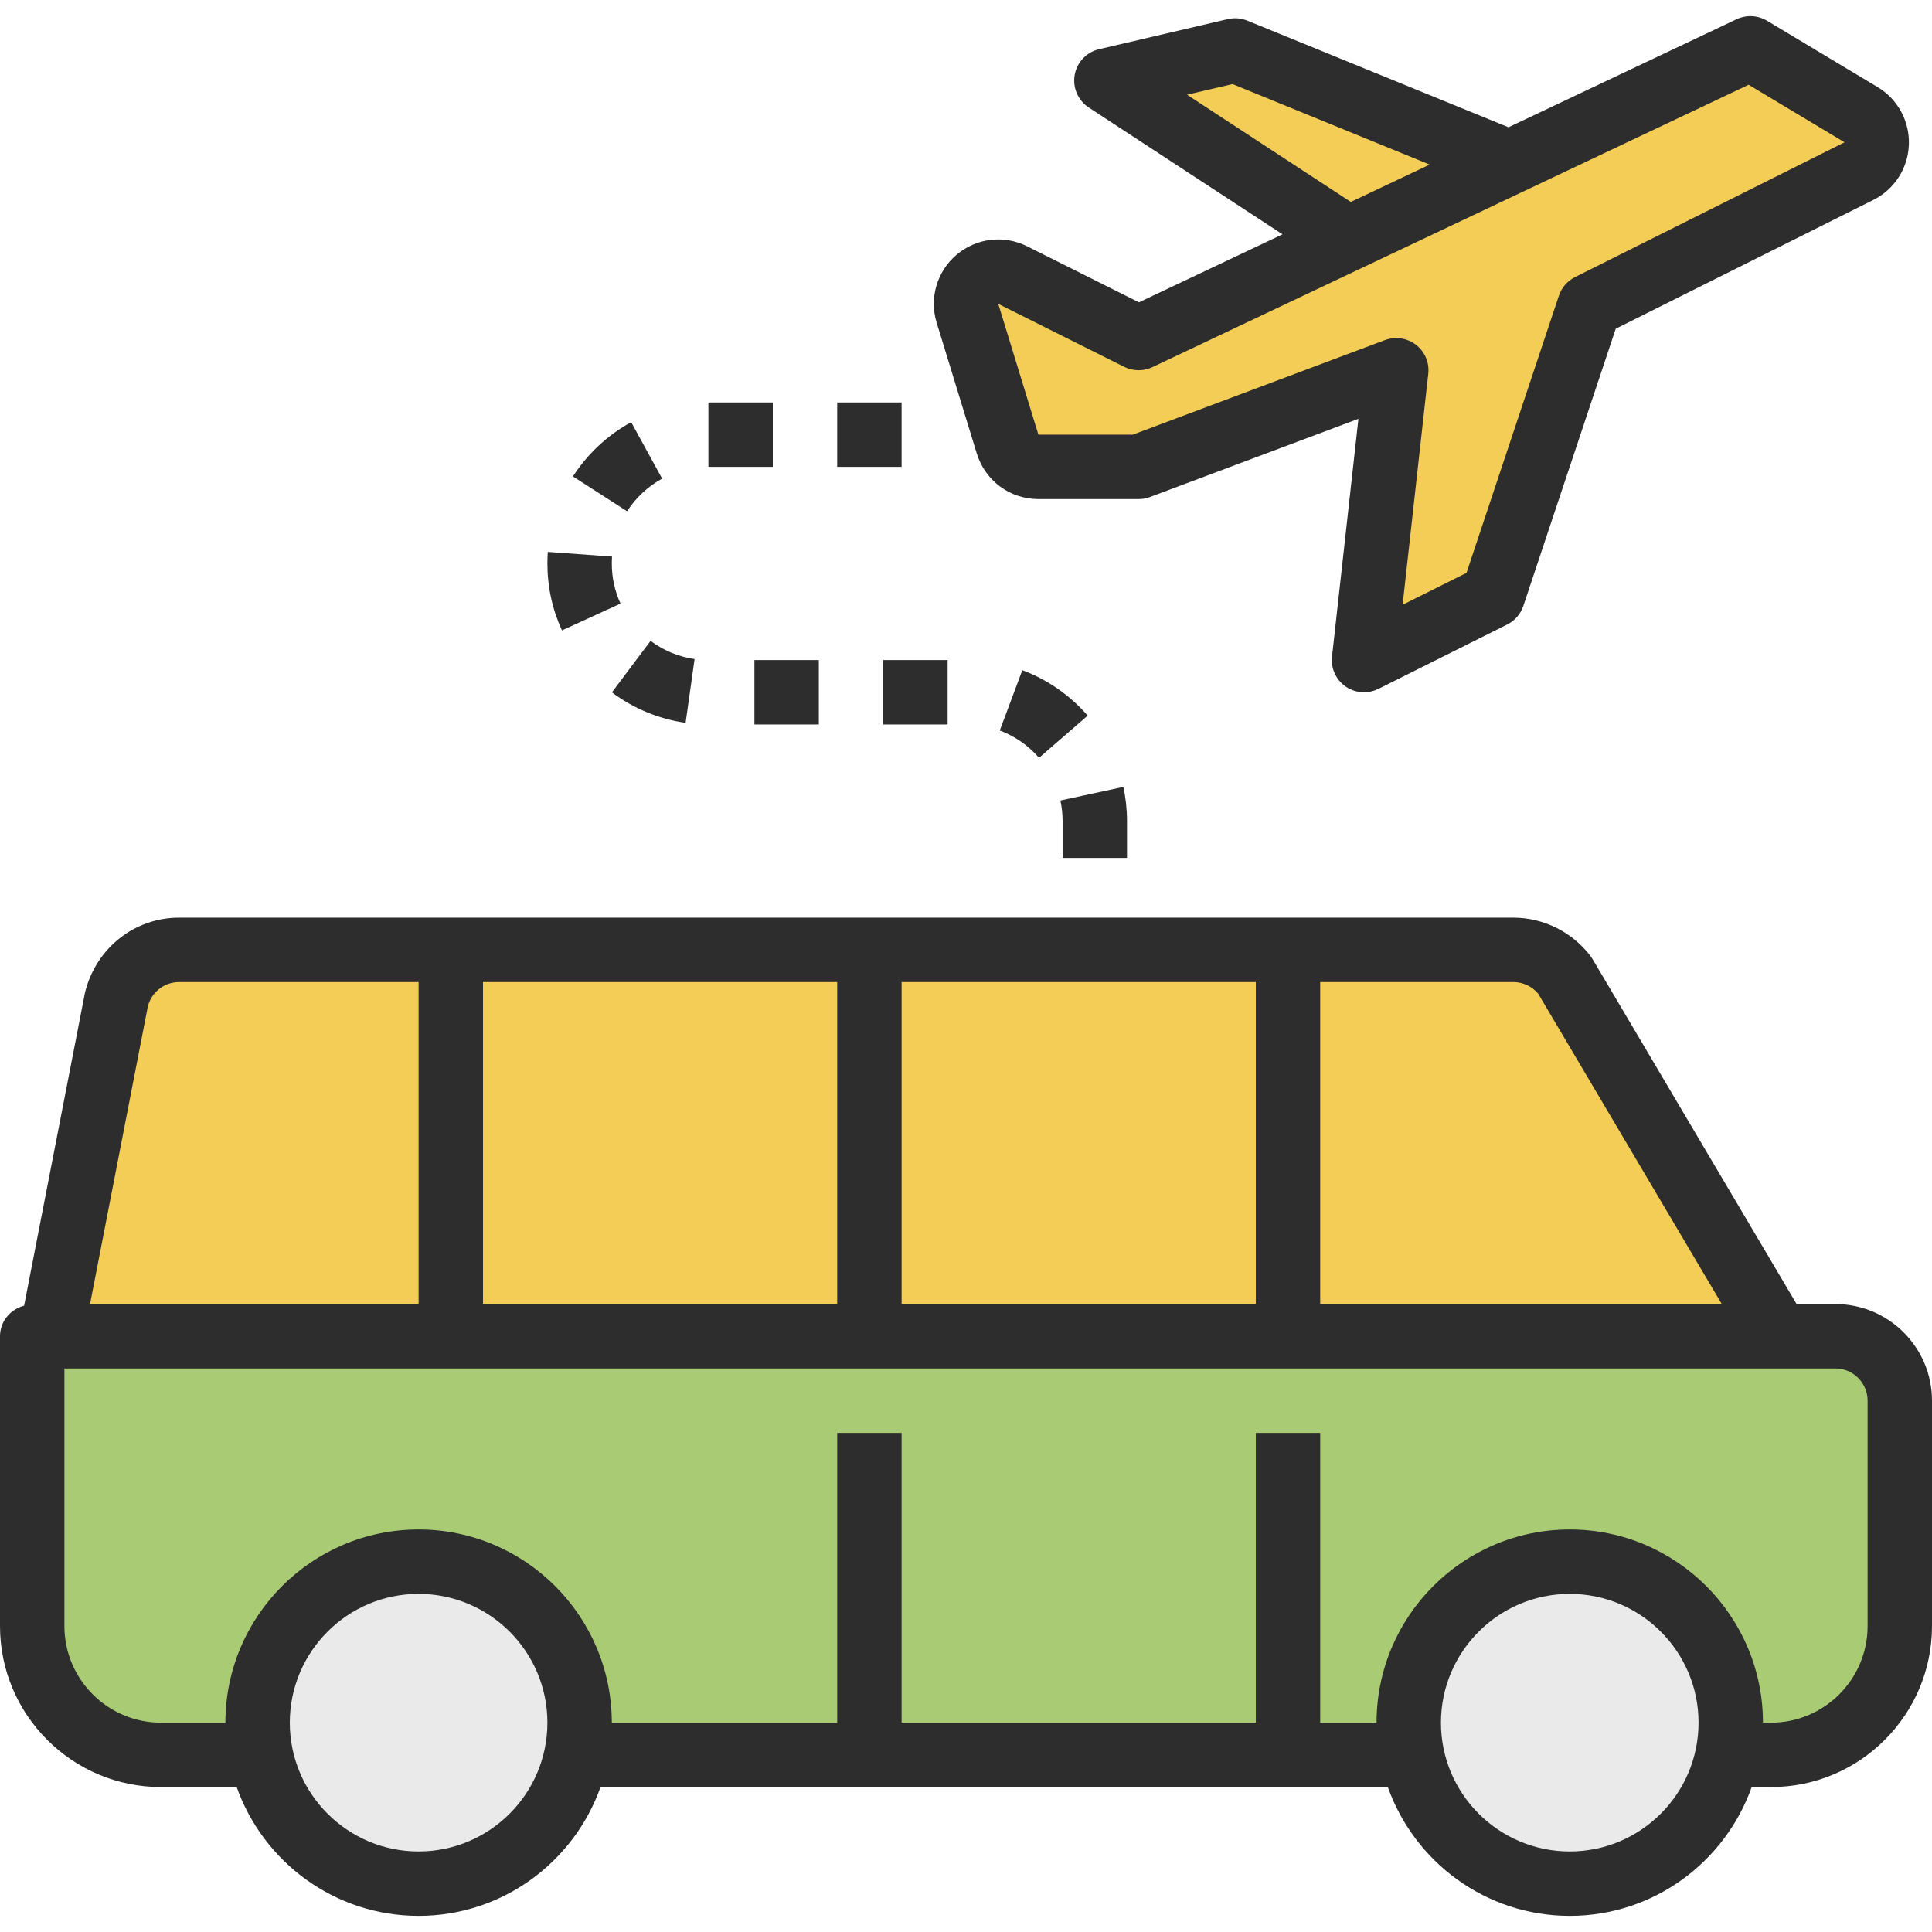<?xml version="1.0" encoding="iso-8859-1"?>
<!-- Generator: Adobe Illustrator 19.0.0, SVG Export Plug-In . SVG Version: 6.00 Build 0)  -->
<svg version="1.1" id="Capa_1" xmlns="http://www.w3.org/2000/svg" xmlns:xlink="http://www.w3.org/1999/xlink" x="0px" y="0px"
	 viewBox="0 0 480 480" style="enable-background:new 0 0 480 480;" xml:space="preserve">
<g>
	<path style="fill:#F4CD57;" d="M240.368,77.848l9.968,32.496c1.032,3.352,4.136,5.648,7.648,5.648h24.904l64-24l-8,72l32-16l24-72
		l66.968-33.48c5.648-2.824,5.952-10.768,0.536-14.016l-27.504-16.504l-152,72l-31.296-15.648
		C245.304,65.2,238.304,71.12,240.368,77.848z"/>
	<polygon style="fill:#F4CD57;" points="375.032,40.344 306.888,12.52 274.888,19.992 334.976,59.32 	"/>
	<path style="fill:#F4CD57;" d="M216,331.992h104h121.8l-53-89.6c-3.024-4.032-7.76-6.4-12.8-6.4h-56h-48h-56H112H44.496
		c-7.344,0-13.744,5-15.52,12.12l-16.312,83.88H112H216z"/>
</g>
<g>
	<circle style="fill:#EAEAEA;" cx="104" cy="427.992" r="40"/>
	<circle style="fill:#EAEAEA;" cx="390" cy="427.992" r="40"/>
</g>
<path style="fill:#A9CB73;" d="M456,331.992h-14.2H320H216H112H12.664H8v72c0,17.672,14.328,32,32,32h24.808
	c-0.528-2.584-0.808-5.256-0.808-8c0-22.088,17.912-40,40-40s40,17.912,40,40c0,2.744-0.28,5.416-0.808,8H216h104h30.808
	c-0.528-2.584-0.808-5.256-0.808-8c0-22.088,17.912-40,40-40s40,17.912,40,40c0,2.744-0.28,5.416-0.808,8H440
	c17.672,0,32-14.328,32-32v-56C472,339.152,464.84,331.992,456,331.992z"/>
<g>
	<path style="fill:#2D2D2D;" d="M255.168,61.184c-5.744-2.864-12.6-2.048-17.496,2.096s-6.84,10.784-4.96,16.904l9.968,32.496
		c2.088,6.768,8.232,11.312,15.304,11.312h24.904c0.96,0,1.912-0.168,2.808-0.504l51.8-19.432l-6.56,59.056
		c-0.328,2.912,0.968,5.768,3.376,7.448c1.368,0.944,2.968,1.432,4.576,1.432c1.224,0,2.448-0.28,3.576-0.84l32-16
		c1.896-0.952,3.336-2.616,4.008-4.624l22.952-68.856l64-32c5.224-2.608,8.608-7.848,8.832-13.688s-2.744-11.336-7.752-14.344
		L439,5.144c-2.296-1.376-5.128-1.504-7.544-0.368l-56.672,26.84l-64.88-26.488c-1.536-0.616-3.24-0.768-4.84-0.384l-32,7.472
		c-3.12,0.728-5.504,3.24-6.064,6.4c-0.552,3.152,0.824,6.328,3.496,8.088l48.144,31.512l-35.664,16.896L255.168,61.184z
		 M294.912,23.528l11.32-2.64l48.968,20l-19.592,9.28L294.912,23.528z M434.448,21.056l23.832,14.296L391.312,68.84
		c-1.896,0.952-3.336,2.616-4.008,4.624l-22.952,68.856l-15.88,7.936l6.376-57.384c0.312-2.768-0.84-5.488-3.032-7.192
		c-1.44-1.112-3.168-1.688-4.928-1.688c-0.944,0-1.896,0.168-2.808,0.504l-62.64,23.496h-23.456l-9.968-32.496l31.296,15.648
		c2.2,1.096,4.776,1.128,7,0.072L434.448,21.056z"/>
	<path style="fill:#2D2D2D;" d="M456,323.992h-9.632l-50.68-85.672c-0.152-0.256-0.32-0.496-0.496-0.736
		c-4.512-6.008-11.688-9.592-19.192-9.592H44.496c-11.032,0-20.608,7.48-23.376,18.592L5.992,324.392
		C2.576,325.304,0,328.28,0,331.992v72c0,22.056,17.944,40,40,40h18.8c6.608,18.616,24.344,32,45.2,32s38.592-13.384,45.2-32H216
		h104h24.8c6.608,18.616,24.344,32,45.2,32s38.592-13.384,45.2-32h4.8c22.056,0,40-17.944,40-40v-56
		C480,334.76,469.232,323.992,456,323.992z M382.176,246.904l45.6,77.088H328v-80h48
		C378.384,243.992,380.664,245.08,382.176,246.904z M120,323.992v-80h88v80H120z M224,243.992h88v80h-88V243.992z M36.728,250.056
		c0.896-3.568,4.088-6.064,7.768-6.064H104v80H22.368L36.728,250.056z M104,459.992c-17.648,0-32-14.352-32-32s14.352-32,32-32
		s32,14.352,32,32S121.648,459.992,104,459.992z M390,459.992c-17.648,0-32-14.352-32-32s14.352-32,32-32s32,14.352,32,32
		S407.648,459.992,390,459.992z M464,403.992c0,13.232-10.768,24-24,24h-2c0-26.472-21.528-48-48-48s-48,21.528-48,48h-14v-72h-16
		v72h-88v-72h-16v72h-56c0-26.472-21.528-48-48-48s-48,21.528-48,48H40c-13.232,0-24-10.768-24-24v-64h425.808H456
		c4.408,0,8,3.584,8,8V403.992z"/>
	<rect x="176" y="99.992" style="fill:#2D2D2D;" width="16" height="16"/>
	<rect x="219.432" y="163.992" style="fill:#2D2D2D;" width="16" height="16"/>
	<path style="fill:#2D2D2D;" d="M142.344,118.368l13.456,8.656c2.168-3.376,5.176-6.176,8.704-8.112l-7.688-14.032
		C150.96,108.096,145.96,112.76,142.344,118.368z"/>
	<rect x="208" y="99.992" style="fill:#2D2D2D;" width="16" height="16"/>
	<path style="fill:#2D2D2D;" d="M280,213.144v-9.152c0-2.856-0.304-5.712-0.904-8.488l-15.64,3.376
		c0.36,1.664,0.544,3.384,0.544,5.112v9.152L280,213.144L280,213.144z"/>
	<path style="fill:#2D2D2D;" d="M170.336,179.584l2.232-15.84c-3.944-0.552-7.728-2.128-10.936-4.528l-9.6,12.8
		C157.392,176.032,163.72,178.656,170.336,179.584z"/>
	<path style="fill:#2D2D2D;" d="M136,139.992c0,5.8,1.216,11.392,3.616,16.624l14.544-6.656c-1.432-3.136-2.16-6.488-2.16-9.968
		c0-0.576,0.016-1.152,0.064-1.712l-15.96-1.16C136.032,138.08,136,139.024,136,139.992z"/>
	<rect x="187.432" y="163.992" style="fill:#2D2D2D;" width="16" height="16"/>
	<path style="fill:#2D2D2D;" d="M253.992,166.504l-5.6,14.984c3.744,1.4,7.112,3.744,9.752,6.792l12.088-10.488
		C265.84,172.744,260.224,168.832,253.992,166.504z"/>
</g>
<g>
</g>
<g>
</g>
<g>
</g>
<g>
</g>
<g>
</g>
<g>
</g>
<g>
</g>
<g>
</g>
<g>
</g>
<g>
</g>
<g>
</g>
<g>
</g>
<g>
</g>
<g>
</g>
<g>
</g>
</svg>

